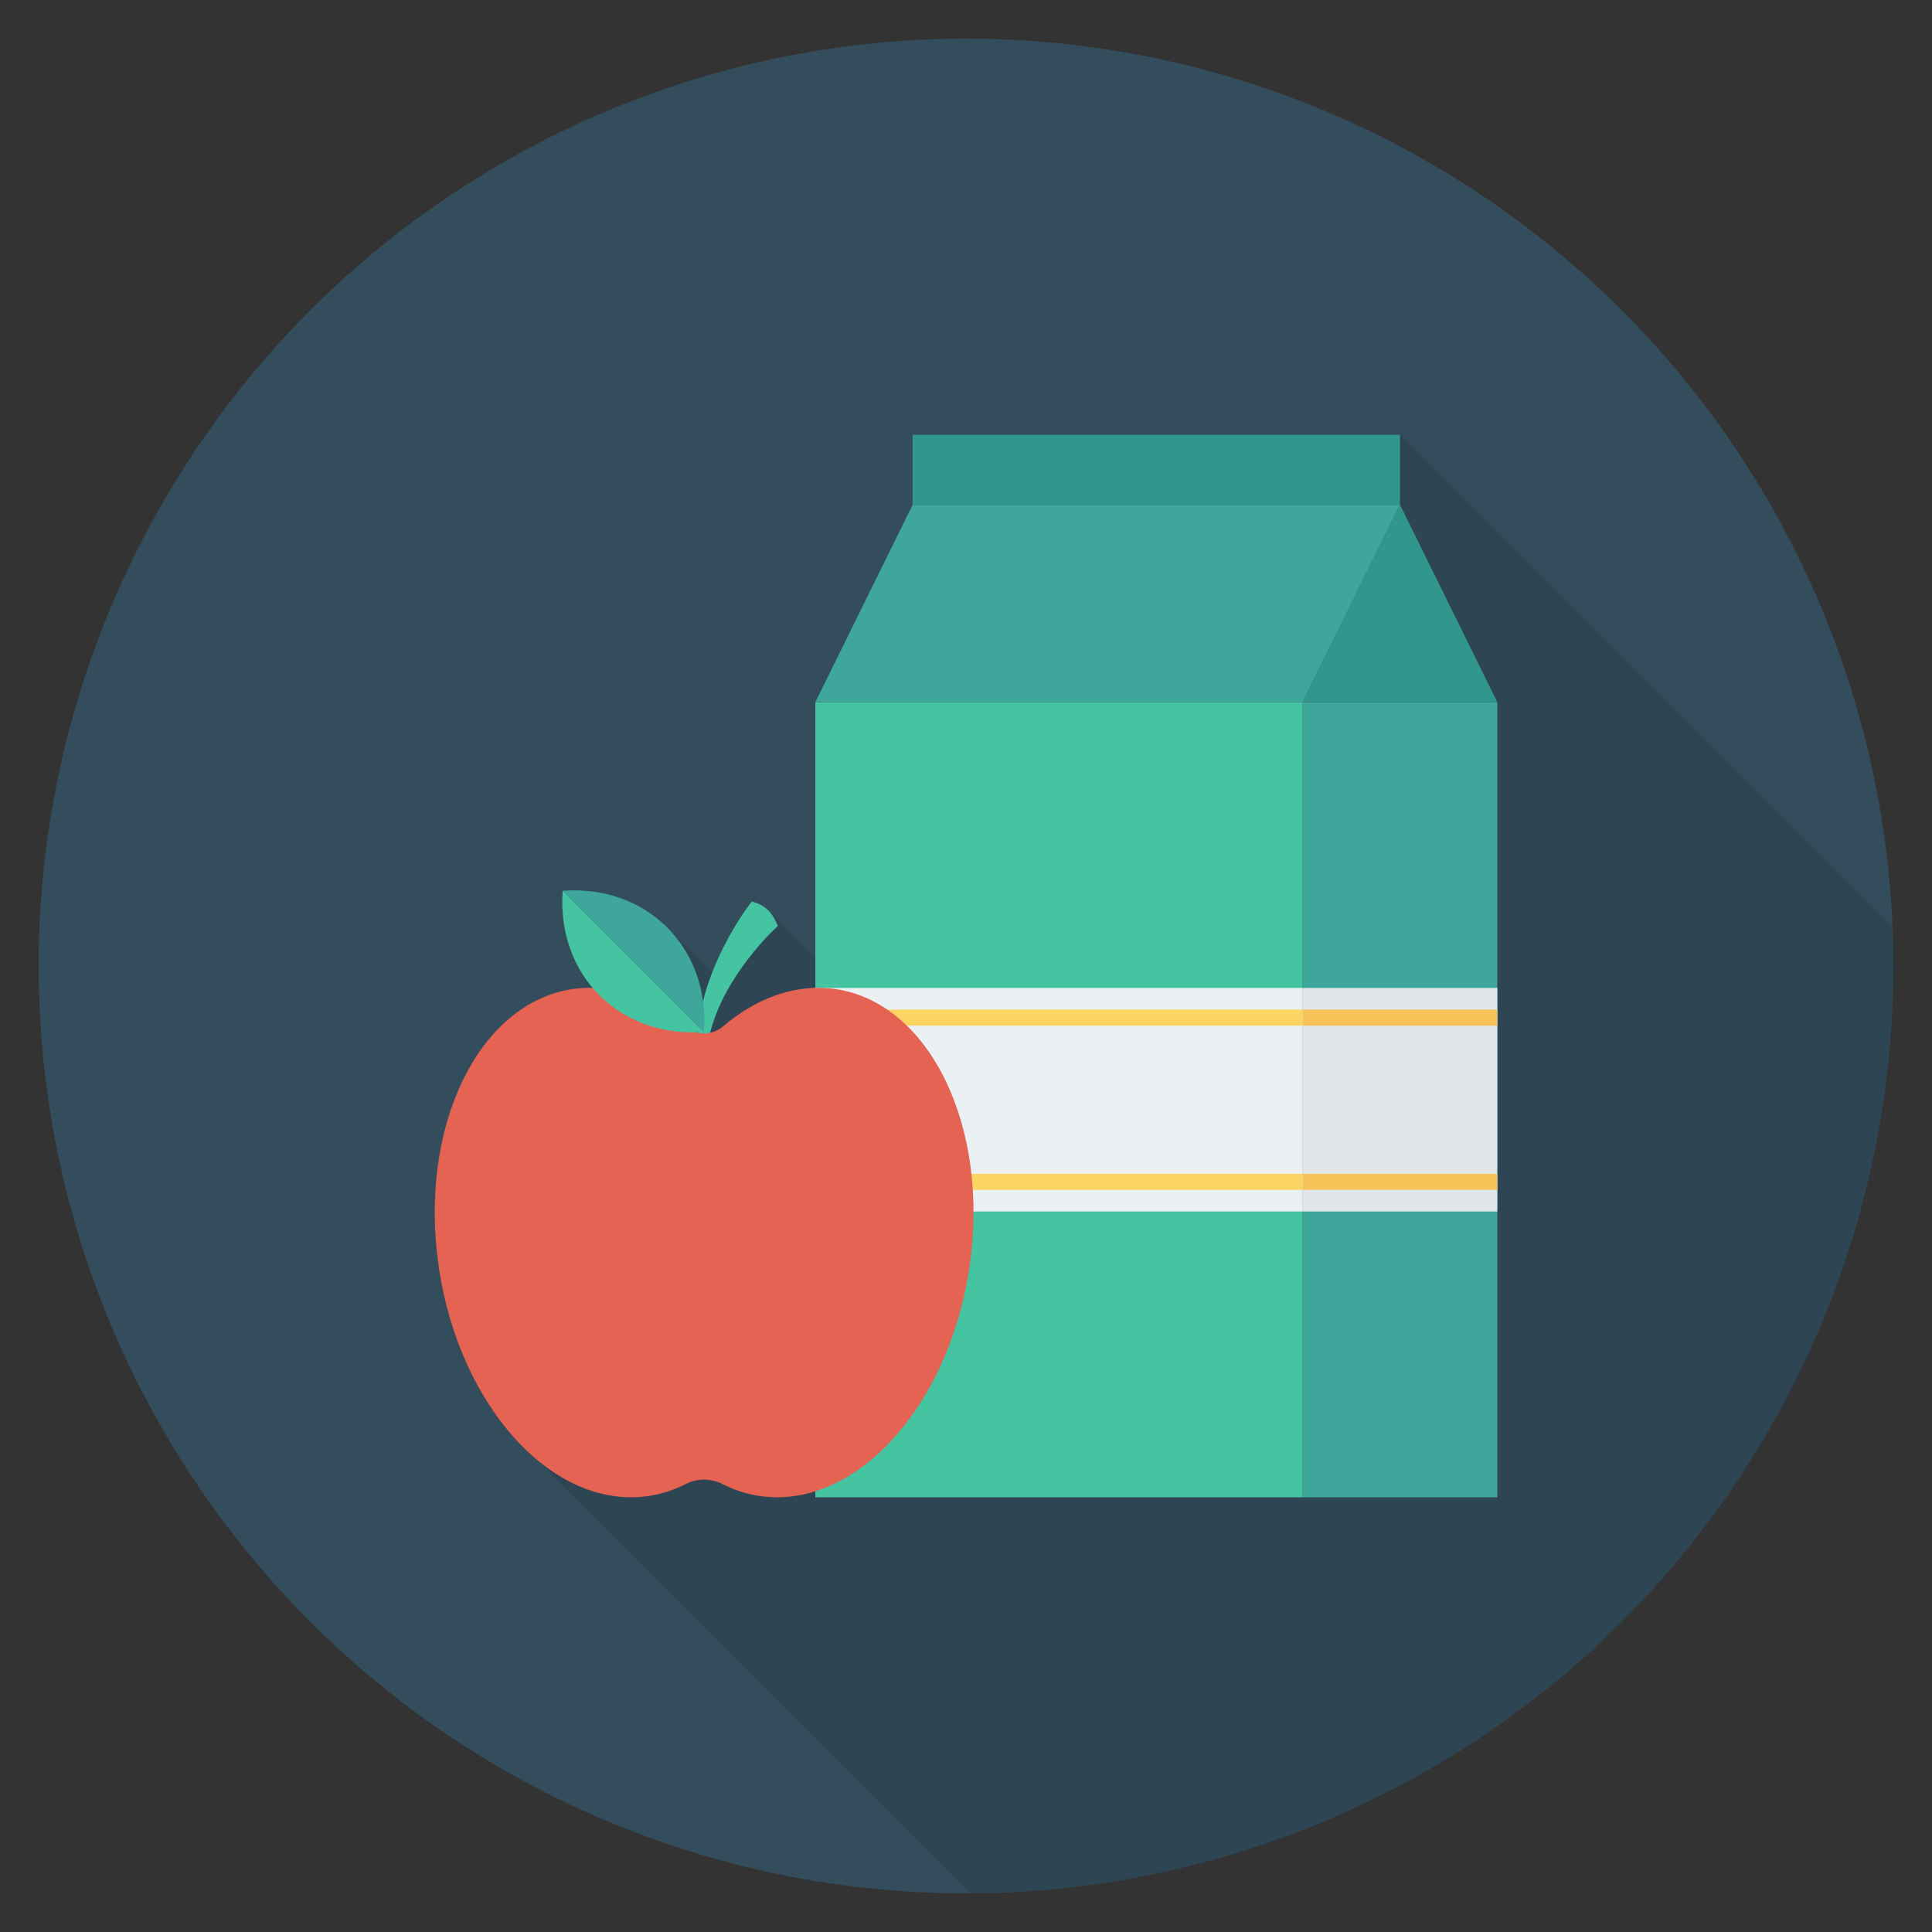 <?xml version="1.0" encoding="utf-8"?>
<!-- Generator: Adobe Illustrator 21.0.2, SVG Export Plug-In . SVG Version: 6.00 Build 0)  -->
<svg xmlns="http://www.w3.org/2000/svg" xmlns:xlink="http://www.w3.org/1999/xlink" version="1.1" id="Layer_1" x="0px" y="0px" viewBox="0 0 100 100" enable-background="new 0 0 100 100" xml:space="preserve" width="512" height="512">
<rect x="0" y="0" width="100" height="100" fill="#333333" stroke="none"/>
<g>
	<circle fill="#334D5C" cx="50" cy="50" r="48"/>
	<path opacity="0.1" d="M98,50c0-0.675-0.023-1.344-0.051-2.012L72.46,22.499H47.24   v3.63l-5.04,10.21v13.22L39.75,47.109c-0.24-0.23-0.52-0.37-0.84-0.44   c-0.6,0.78-1.04,1.54-1.47,2.36c-0.21,0.43-0.4,0.86-0.58,1.3   l-2.22-2.21l-0.15-0.16l-0.01,0.01c-1.32-1.31-3.21-2.02-5.36-1.86   c-0.14,1.98,0.46,3.73,1.57,5.03c-0.21-0.01-0.41-0.01-0.61,0.01   c-4.96,0.37-8.29,6.56-7.45,13.83c0.42,3.69,1.84,6.94,3.79,9.21   c0.42,0.5,0.86,0.94,1.33,1.33l22.468,22.475C76.627,97.876,98,76.436,98,50   z"/>
	<g>
		<g>
			<rect x="42.202" y="36.342" fill="#44C4A1" width="25.227" height="41.158"/>
			<polygon fill="#3EA69B" points="72.464,26.128 47.237,26.128 42.202,36.342 67.429,36.342         "/>
			<rect x="67.429" y="36.342" fill="#3EA69B" width="10.071" height="41.158"/>
			<polygon fill="#31978C" points="72.464,26.128 67.429,36.342 77.5,36.342    "/>
			<rect x="47.237" y="22.5" fill="#31978C" width="25.227" height="3.628"/>
			<g>
				<rect x="42.202" y="51.136" fill="#EBF0F3" width="25.227" height="11.571"/>
				<g>
					<rect x="42.202" y="52.255" fill="#FCD462" width="25.227" height="0.832"/>
					<rect x="42.202" y="60.755" fill="#FCD462" width="25.227" height="0.832"/>
				</g>
			</g>
			<g>
				<rect x="67.429" y="51.136" fill="#E1E6E9" width="10.071" height="11.571"/>
				<g>
					<rect x="67.429" y="52.255" fill="#F6C358" width="10.071" height="0.832"/>
					<rect x="67.429" y="60.755" fill="#F6C358" width="10.071" height="0.832"/>
				</g>
			</g>
		</g>
		<g>
			<path fill="#44C4A1" d="M40.26,47.934c-0.564,0.511-1.137,1.169-1.632,1.824     c-0.498,0.667-0.945,1.376-1.306,2.13c-0.35,0.758-0.611,1.558-0.745,2.395     c-0.115,0.839-0.058,1.7,0.145,2.552c-0.348-0.798-0.572-1.672-0.608-2.576     c-0.018-0.9,0.106-1.807,0.337-2.688c0.241-0.878,0.585-1.725,0.993-2.541     c0.421-0.822,0.866-1.583,1.465-2.364C39.493,46.796,39.973,47.153,40.26,47.934     z"/>
			<path fill="#E56353" d="M42.81,51.146c-1.903-0.141-3.765,0.605-5.387,1.982     c-0.559,0.475-1.397,0.475-1.956,0c-1.623-1.378-3.484-2.124-5.387-1.982     c-4.956,0.368-8.291,6.562-7.449,13.835c0.842,7.273,5.542,12.87,10.498,12.501     c0.837-0.062,1.628-0.293,2.36-0.666c0.602-0.307,1.31-0.307,1.912,0     c0.732,0.373,1.523,0.604,2.36,0.666c4.956,0.368,9.656-5.229,10.498-12.501     C51.101,57.709,47.766,51.515,42.81,51.146z"/>
			<g>
				<path fill="#44C4A1" d="M36.434,53.415l-7.31-7.31      C28.803,50.462,32.076,53.735,36.434,53.415z"/>
				<path fill="#3EA69B" d="M36.434,53.415c0.321-4.357-2.952-7.63-7.31-7.31L36.434,53.415      z"/>
			</g>
		</g>
	</g>
</g>
</svg>
